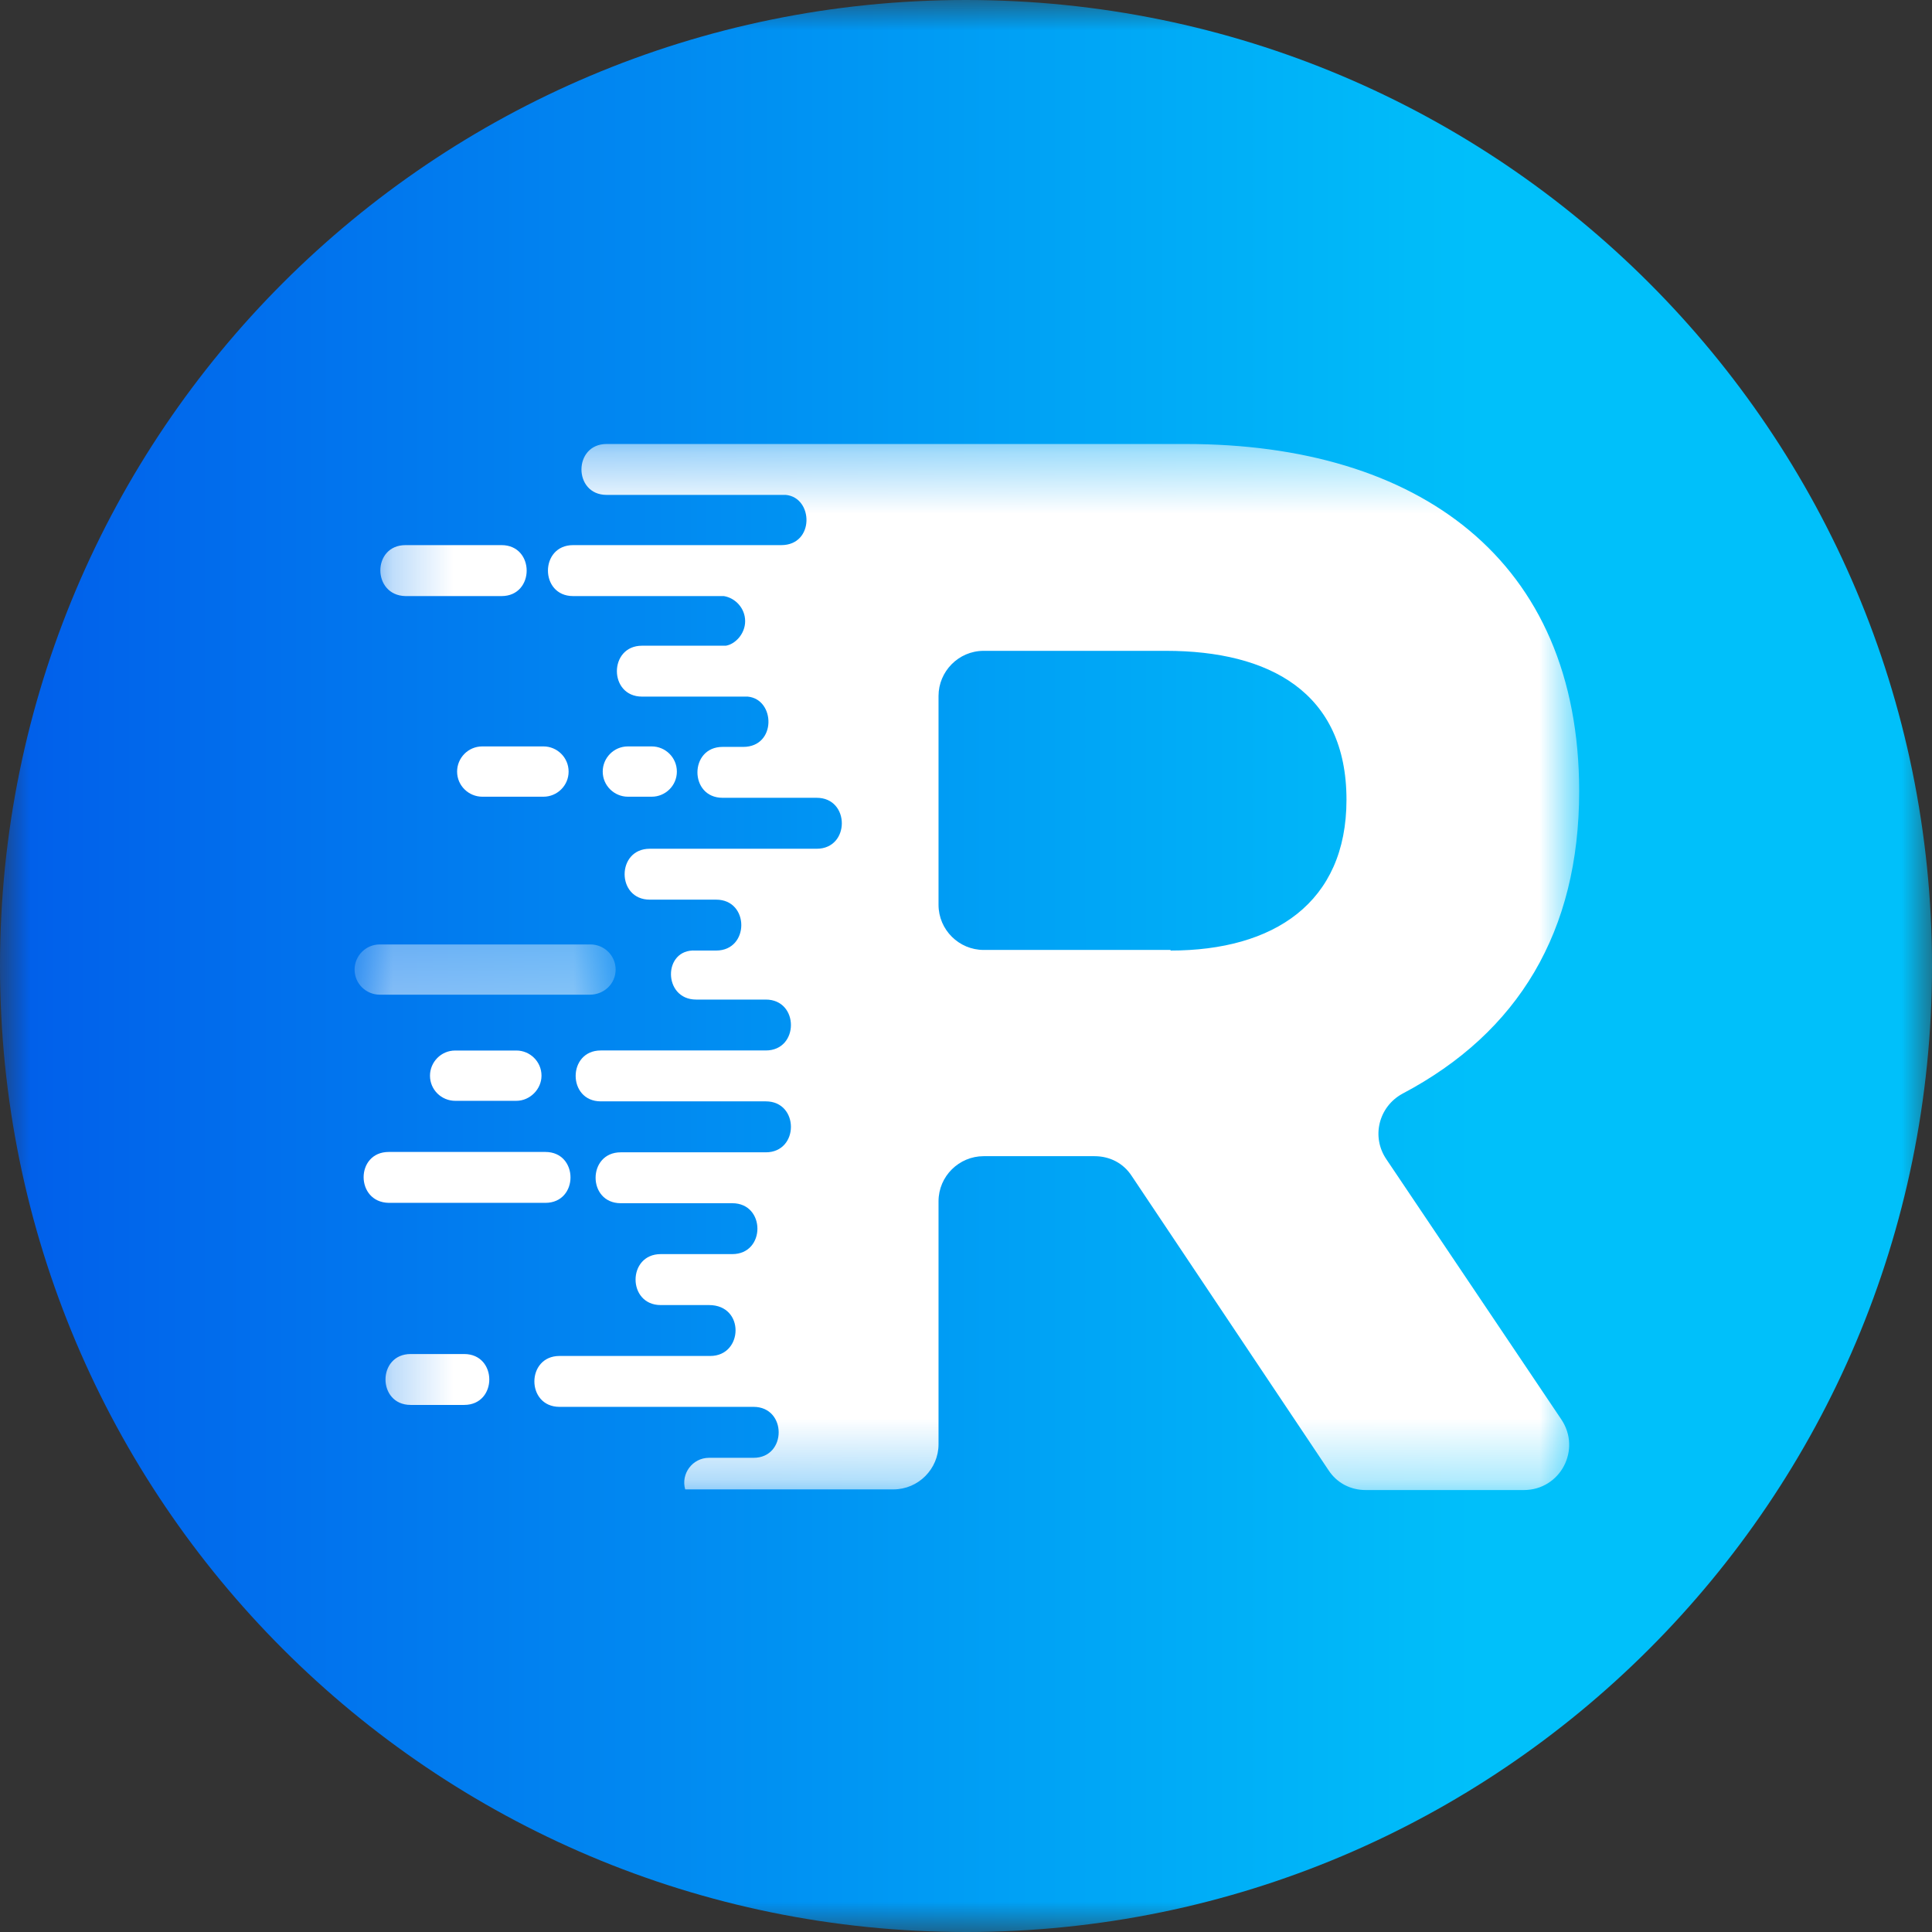 <svg width="32" height="32" viewBox="0 0 32 32" fill="none" xmlns="http://www.w3.org/2000/svg">
<rect x="0" y="0" width="32" height="32" fill="#333333" stroke="none"/>
<g clip-path="url(#clip0_1749_193)">
<mask id="mask0_1749_193" style="mask-type:luminance" maskUnits="userSpaceOnUse" x="0" y="0" width="32" height="32">
<path d="M32 0H0V32H32V0Z" fill="white"/>
</mask>
<g mask="url(#mask0_1749_193)">
<path d="M16 32C24.837 32 32 24.837 32 16C32 7.163 24.837 0 16 0C7.163 0 0 7.163 0 16C0 24.837 7.163 32 16 32Z" fill="url(#paint0_linear_1749_193)"/>
<mask id="mask1_1749_193" style="mask-type:luminance" maskUnits="userSpaceOnUse" x="6" y="7" width="21" height="18">
<path d="M6.251 7.354H26.164V24.698H6.251V7.354Z" fill="white"/>
</mask>
<g mask="url(#mask1_1749_193)">
<path fill-rule="evenodd" clip-rule="evenodd" d="M19.388 15.744C21.096 15.744 22.302 14.954 22.302 13.246C22.302 11.464 21.021 10.78 19.313 10.78H16.292C15.876 10.78 15.545 11.122 15.545 11.527V14.986C15.545 15.403 15.886 15.734 16.292 15.734H19.388V15.744ZM11.531 16.556C11.915 16.556 12.299 16.556 12.684 16.556C13.239 16.556 13.239 17.399 12.684 17.399H9.951C9.396 17.399 9.396 18.242 9.951 18.242H12.684C13.239 18.242 13.239 19.086 12.684 19.086H10.282C9.726 19.086 9.726 19.929 10.282 19.929C10.901 19.929 11.509 19.929 12.129 19.929C12.684 19.929 12.684 20.772 12.129 20.772H10.944C10.388 20.772 10.388 21.616 10.944 21.616H11.744C12.342 21.616 12.31 22.459 11.765 22.459H9.268C8.712 22.459 8.712 23.302 9.268 23.302H12.481C13.036 23.302 13.036 24.146 12.481 24.146H11.744C11.467 24.146 11.275 24.413 11.349 24.669H14.797C15.214 24.669 15.545 24.327 15.545 23.922V19.897C15.545 19.481 15.886 19.15 16.292 19.15H18.128C18.384 19.15 18.609 19.267 18.747 19.481L22.003 24.349C22.142 24.562 22.366 24.68 22.622 24.68H25.238C25.846 24.68 26.199 24.007 25.857 23.505L22.964 19.203C22.708 18.829 22.836 18.328 23.231 18.114C25.152 17.1 26.156 15.424 26.156 13.107C26.156 9.264 23.487 7.354 19.644 7.354H10.047C9.492 7.354 9.492 8.197 10.047 8.197H13.014C13.474 8.239 13.495 9.029 12.94 9.029C11.787 9.029 10.634 9.029 9.492 9.029C8.937 9.029 8.937 9.873 9.492 9.873H11.99C12.182 9.905 12.342 10.076 12.342 10.289C12.342 10.503 12.171 10.673 12.022 10.695H10.634C10.079 10.695 10.079 11.538 10.634 11.538H12.385C12.844 11.581 12.865 12.371 12.31 12.371H11.968C11.413 12.371 11.413 13.214 11.968 13.214H13.527C14.082 13.214 14.082 14.058 13.527 14.058H10.762C10.207 14.058 10.207 14.901 10.762 14.901H11.862C12.417 14.901 12.417 15.744 11.862 15.744C11.477 15.744 11.904 15.744 11.52 15.744C10.976 15.712 10.976 16.556 11.531 16.556ZM6.716 9.029H8.307C8.862 9.029 8.862 9.873 8.307 9.873H6.716C6.161 9.862 6.161 9.029 6.716 9.029ZM6.802 22.427H7.688C8.243 22.427 8.243 23.27 7.688 23.27H6.802C6.246 23.27 6.246 22.427 6.802 22.427Z" fill="white"/>
</g>
<path fill-rule="evenodd" clip-rule="evenodd" d="M6.439 19.08H9.033C9.588 19.08 9.588 19.923 9.033 19.923H6.439C5.884 19.913 5.884 19.08 6.439 19.08Z" fill="white"/>
<mask id="mask2_1749_193" style="mask-type:luminance" maskUnits="userSpaceOnUse" x="5" y="15" width="6" height="2">
<path d="M5.873 15.592H10.211V16.51H5.873V15.592Z" fill="white"/>
</mask>
<g mask="url(#mask2_1749_193)">
<path fill-rule="evenodd" clip-rule="evenodd" d="M10.197 16.059C10.197 15.824 10.005 15.643 9.78 15.643H6.29C6.055 15.643 5.873 15.835 5.873 16.059C5.873 16.294 6.065 16.475 6.29 16.475H9.77C10.005 16.475 10.197 16.294 10.197 16.059Z" fill="white"/>
</g>
<path fill-rule="evenodd" clip-rule="evenodd" d="M11.211 12.78C11.211 12.545 11.019 12.363 10.795 12.363H10.4C10.165 12.363 9.983 12.555 9.983 12.78C9.983 13.014 10.176 13.196 10.4 13.196H10.795C11.019 13.196 11.211 13.014 11.211 12.78Z" fill="white"/>
<path fill-rule="evenodd" clip-rule="evenodd" d="M8.969 17.817C8.969 17.582 8.777 17.4 8.553 17.4H7.539C7.304 17.4 7.122 17.593 7.122 17.817C7.122 18.052 7.314 18.233 7.539 18.233H8.553C8.777 18.233 8.969 18.041 8.969 17.817Z" fill="white"/>
<path fill-rule="evenodd" clip-rule="evenodd" d="M9.418 12.78C9.418 12.545 9.226 12.363 9.002 12.363H7.988C7.753 12.363 7.571 12.555 7.571 12.78C7.571 13.014 7.764 13.196 7.988 13.196H9.002C9.226 13.196 9.418 13.014 9.418 12.78Z" fill="white"/>
</g>
</g>
<defs>
<linearGradient id="paint0_linear_1749_193" x1="2.06817e-07" y1="15.954" x2="32" y2="15.954" gradientUnits="userSpaceOnUse">
<stop stop-color="#015EEA"/>
<stop offset="0.77" stop-color="#00C0FA"/>
</linearGradient>
<clipPath id="clip0_1749_193">
<rect width="32" height="32" fill="white"/>
</clipPath>
</defs>
</svg>
